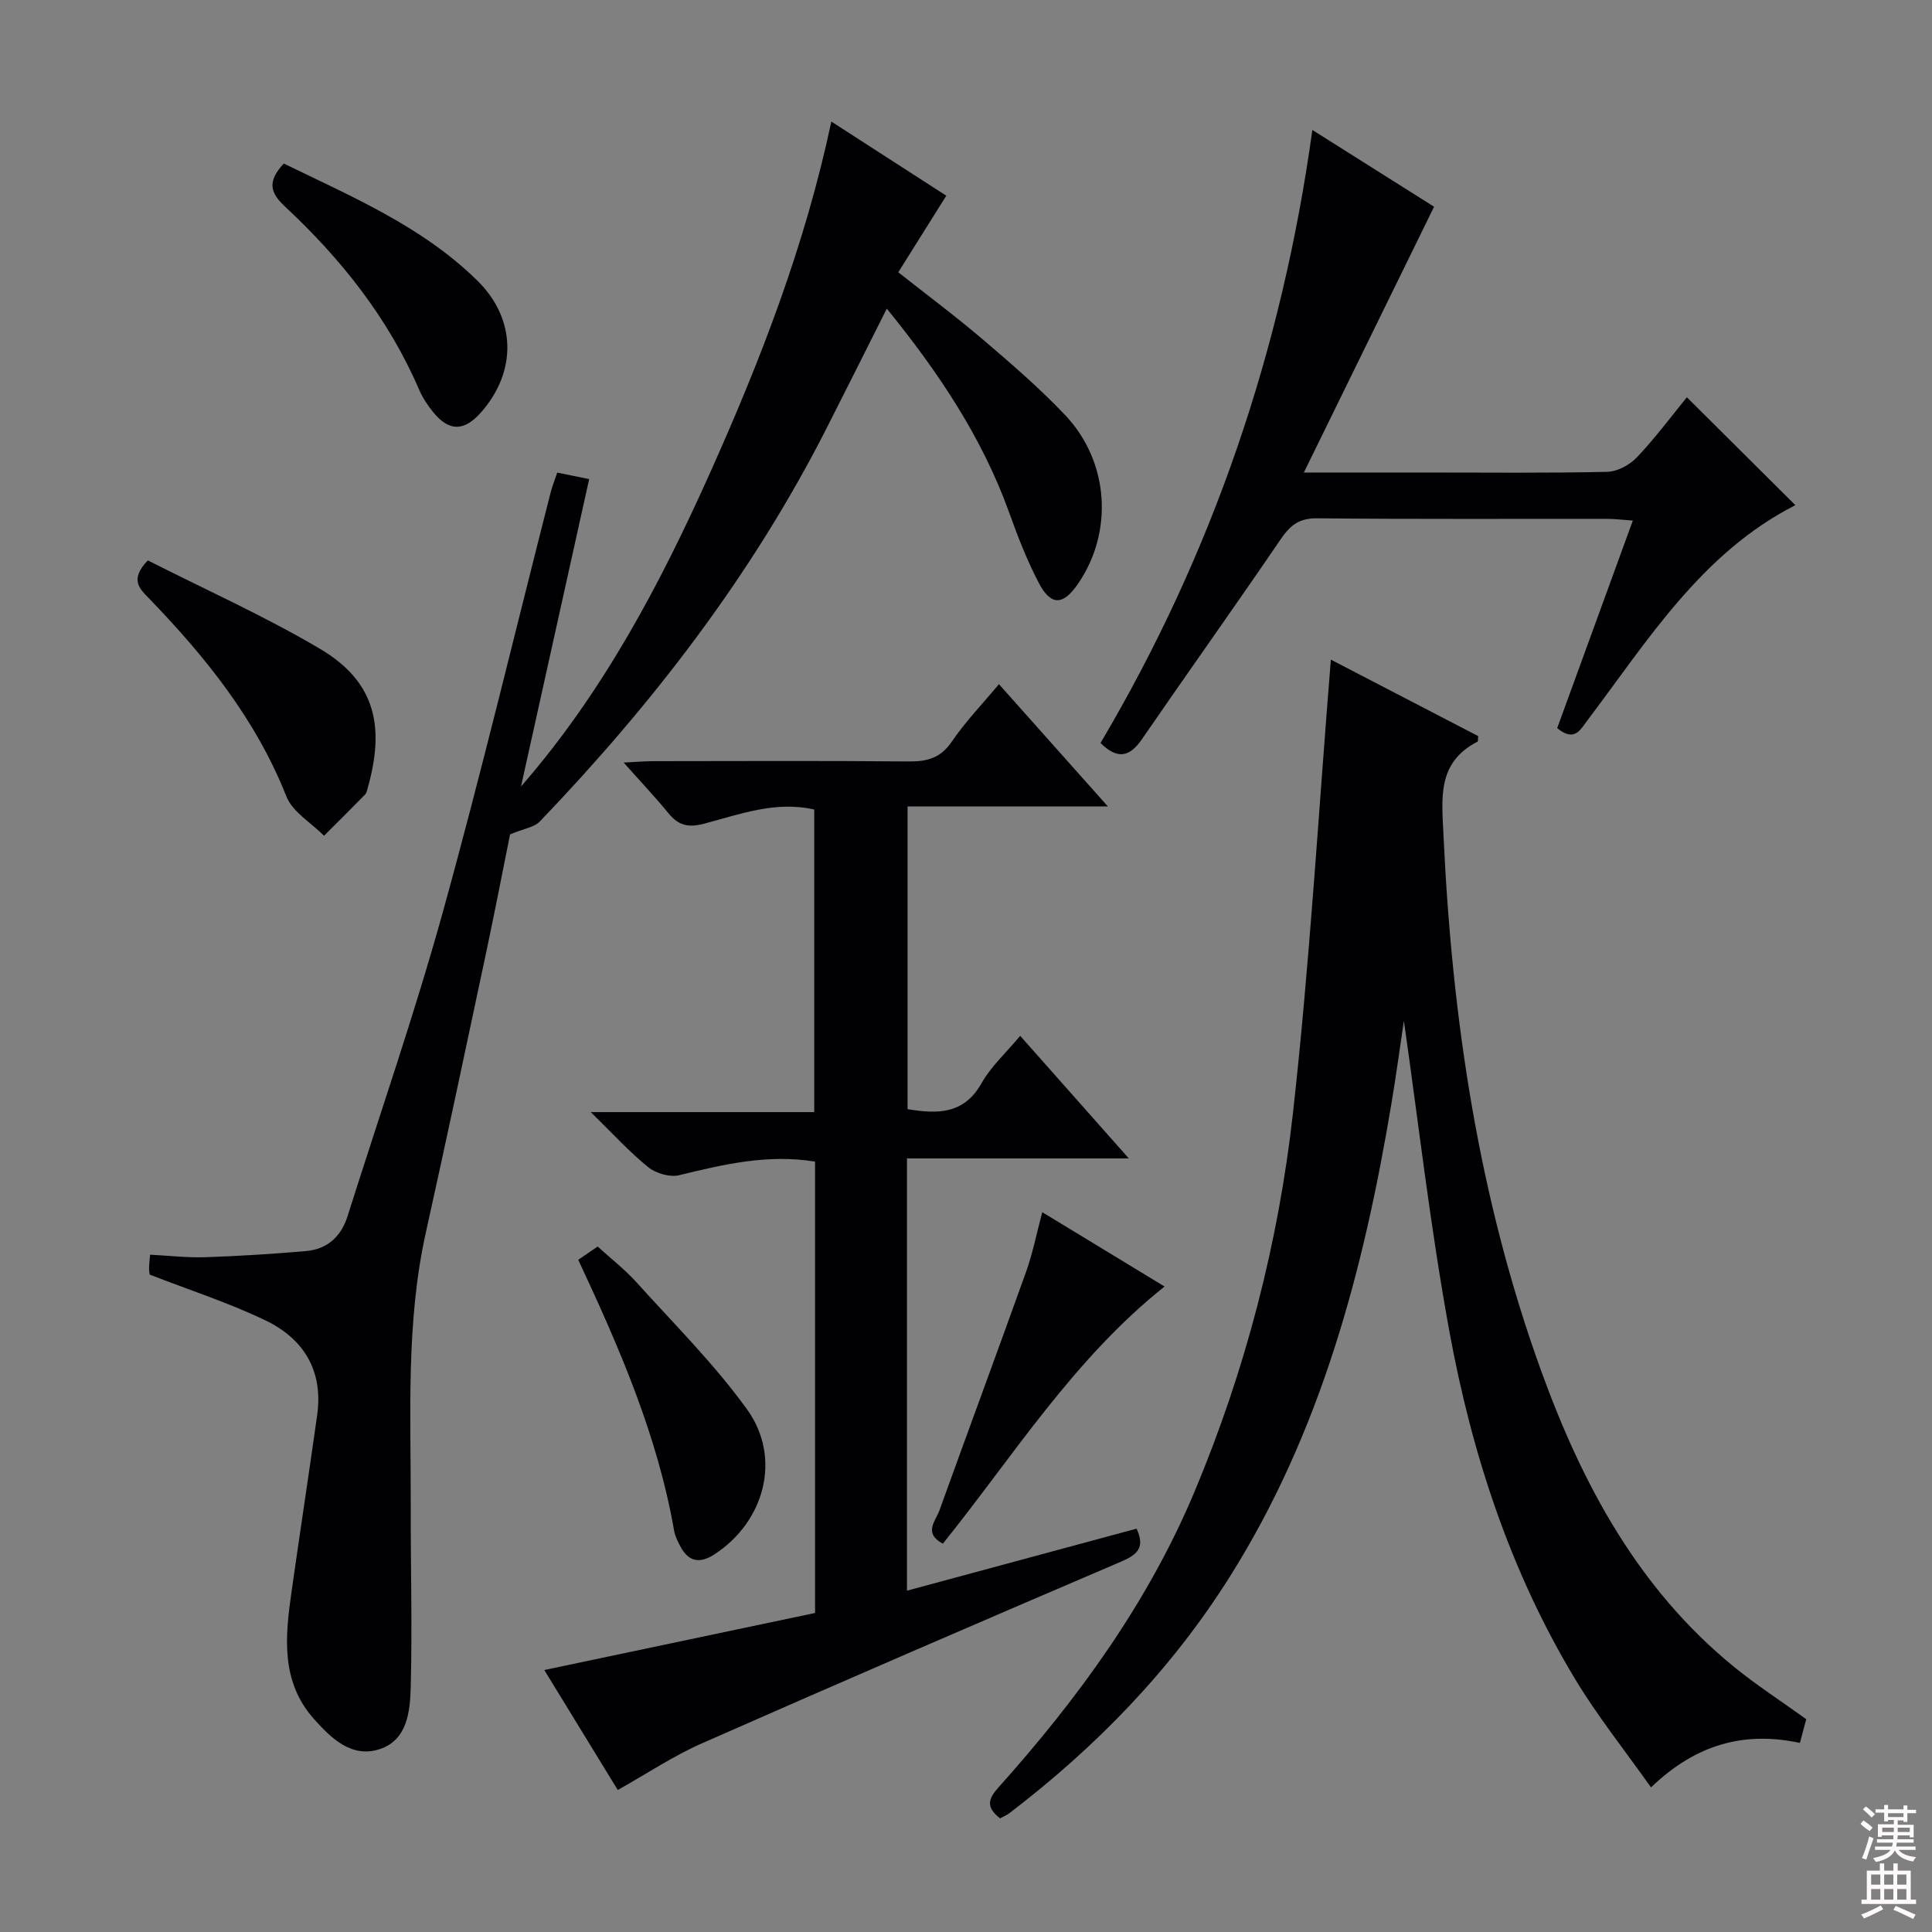 <svg enable-background="new 0 0 400 400" viewBox="0 0 400 400" xmlns="http://www.w3.org/2000/svg"><rect x="0" y="0" width="400" height="400" fill="#808080" stroke="none"/><g fill="#010103"><path d="m31.01 263.9c.02.11-.14-.53-.15-1.17-.01-.8.11-1.61.21-2.96 3.93.2 7.71.65 11.46.52 6.94-.23 13.89-.67 20.81-1.27 4.4-.38 7.28-2.98 8.61-7.2 6.64-21.01 13.88-41.86 19.76-63.08 7.97-28.77 14.9-57.83 22.29-86.76.32-1.27.82-2.49 1.37-4.13 2.12.43 4.16.84 6.61 1.34-4.74 21.36-9.43 42.5-14.11 63.64 16.98-19.48 28.83-41.91 39.24-65.16 10.39-23.2 19.56-46.85 25.01-72.5 8.19 5.28 15.93 10.27 23.8 15.35-3.35 5.34-6.51 10.38-9.94 15.85 6.05 4.78 12 9.21 17.63 14.02 5.82 4.96 11.64 9.99 16.9 15.53 9.17 9.67 10.05 24.25 2.66 34.98-3.06 4.44-5.57 4.58-8.07-.16-2.46-4.68-4.39-9.68-6.18-14.67-5.61-15.55-14.62-29-25.32-42.17-4.35 8.64-8.44 16.86-12.61 25.05-15.4 30.22-35.86 56.77-59.25 81.15-1.12 1.17-3.21 1.43-6.14 2.65-1.42 7.06-3.11 15.79-4.95 24.48-4.1 19.31-8.19 38.62-12.47 57.89-4.17 18.74-3.1 37.73-3.14 56.68-.03 12.45.32 24.91 0 37.35-.13 5.06-.63 11.08-6.43 12.99-5.79 1.91-10.04-2.25-13.6-6.23-6.97-7.81-5.96-17.19-4.63-26.52 1.73-12.15 3.58-24.29 5.29-36.44 1.28-9.12-2.78-15.77-10.68-19.56-7.58-3.65-15.64-6.25-23.98-9.49z"/><path d="m207.05 376.47c-3.02-2.35-2.42-4.08-.34-6.39 16.52-18.45 31-38.32 40.63-61.31 10.52-25.11 17.33-51.36 20.35-78.3 3.49-31.17 5.3-62.53 7.85-93.9 9.49 4.93 20.03 10.39 30.5 15.83-.06.54.02 1.07-.14 1.15-8.45 4.37-7.39 11.74-7.03 19.58 1.77 37.88 7.27 75.03 20.26 110.83 8.51 23.44 20.07 44.97 39.8 61.08 4.74 3.87 9.92 7.21 15.03 10.9-.41 1.54-.83 3.1-1.31 4.91-11.46-2.45-21.47.22-30.83 9.21-5.39-7.63-11.07-14.73-15.72-22.44-13.37-22.18-21.35-46.52-25.99-71.8-4-21.82-6.5-43.91-9.45-64.47-.69 4.6-1.54 10.92-2.59 17.2-5.75 34.45-14.57 67.86-33.42 97.84-12.11 19.27-27.7 35.29-45.72 49.05-.52.38-1.14.62-1.88 1.03z"/><path d="m168.75 333.95c0-31.53 0-62.45 0-93.45-9.8-1.6-18.93.57-28.13 2.81-1.93.47-4.81-.36-6.4-1.65-3.96-3.21-7.43-7.03-11.91-11.41h46.27c0-21.1 0-41.79 0-62.64-7.99-1.85-15.42.98-22.85 2.94-3.27.86-5.3.32-7.34-2.18-2.7-3.31-5.65-6.42-9.27-10.49 2.74-.13 4.45-.29 6.17-.29 17.66-.02 35.32-.1 52.97.06 3.81.03 6.53-.77 8.82-4.13 2.77-4.08 6.25-7.69 9.74-11.87 7.43 8.34 14.68 16.48 22.55 25.31-14.23 0-27.61 0-41.47 0v62.68c6.12 1 11.64 1.16 15.34-5.41 1.92-3.41 4.98-6.18 7.98-9.77 7.4 8.35 14.59 16.46 22.49 25.38-15.85 0-30.7 0-45.93 0v89.49c16.02-4.33 31.78-8.58 47.54-12.84 1.81 3.93.16 5.39-3.19 6.82-29 12.41-57.97 24.91-86.83 37.64-5.89 2.6-11.32 6.24-17.4 9.65-4.95-8.09-10.03-16.38-15.21-24.84 19-4 37.55-7.91 56.06-11.81z"/><path d="m271.71 26.91c8.77 5.53 17.32 10.92 25.2 15.89-8.93 18.24-17.71 36.16-26.96 55.03h25.33c12.49 0 24.99.14 37.48-.14 2.1-.05 4.66-1.44 6.15-3.01 3.76-3.96 7.03-8.38 10.34-12.43 7.53 7.49 14.95 14.86 22.46 22.34-19.35 9.85-30.47 27.88-43.03 44.53-1.5 1.99-2.71 4.57-6.28 1.63 5.08-13.94 10.23-28.07 15.66-42.97-2.01-.14-3.71-.36-5.41-.36-19.99-.02-39.98.09-59.97-.11-3.7-.04-5.55 1.44-7.51 4.31-9.45 13.88-19.21 27.55-28.72 41.39-2.54 3.7-5.05 4.33-8.6.82 23.12-39.05 37.55-81.27 43.86-126.92z"/><path d="m30.6 116.02c11.85 6.02 24.14 11.51 35.65 18.31 11.9 7.02 13.31 16.63 9.88 28.82-.13.48-.24 1.05-.56 1.37-2.8 2.86-5.64 5.68-8.48 8.51-2.66-2.68-6.51-4.89-7.79-8.12-6.33-16-16.79-28.96-28.53-41.1-1.9-1.97-3.95-3.82-.17-7.79z"/><path d="m119.72 260.83c1.51-1.03 2.59-1.77 4.02-2.75 2.7 2.47 5.61 4.72 8.04 7.41 7.78 8.63 16.1 16.9 22.87 26.28 7.27 10.05 3.66 23.29-6.76 30.06-2.97 1.93-5.32 1.55-7.01-1.63-.54-1.02-1.1-2.11-1.3-3.22-3.42-19.67-11.27-37.79-19.86-56.15z"/><path d="m58.76 33.86c14.01 6.84 28.6 12.97 40.05 24.22 8.12 7.97 8.23 18.88.76 27.32-3.5 3.95-6.62 3.97-9.9-.09-1.14-1.4-2.18-2.97-2.89-4.62-6.36-14.78-16.14-27.08-27.78-37.93-3.05-2.83-3.74-5.18-.24-8.9z"/><path d="m241.11 266.36c-18.82 14.99-31.26 35.03-45.9 53.24-4.1-2.18-1.5-4.71-.72-6.86 5.95-16.51 12.06-32.97 17.97-49.49 1.33-3.71 2.09-7.62 3.33-12.28 8.66 5.27 16.9 10.28 25.32 15.39z"/></g><path d="m385.2 377.6.6-.7c.6.4 1.3.9 1.9 1.5l-.6.7c-.8-.5-1.4-1-1.9-1.5zm.3 7.1c.6-1.4 1.1-2.9 1.5-4.5.3.1.6.3.9.4-.5 1.4-1 2.9-1.5 4.4zm.2-10.1.6-.6c.7.5 1.3 1.1 1.9 1.6l-.7.7c-.6-.6-1.2-1.2-1.8-1.7zm8.4-.8h.8v.9h1.8v.7h-1.8v1.8h-.8v-.3h-1.2v.9h3.3v2.6h-.8v-.4h-2.5c0 .3 0 .6-.1.8h3.4v.7h-3.5c0 .3-.1.6-.1.8h4v.7h-3.5c.7.9 1.9 1.3 3.6 1.5-.2.2-.4.5-.6.9-1.9-.3-3.2-1.1-3.8-2.3-.5 1.1-1.8 2-3.9 2.4-.2-.3-.4-.5-.6-.8 1.9-.4 3.1-.9 3.6-1.7h-3.2v-.7h3.5c.1-.2.1-.5.2-.8h-3.3v-.7h3.4c0-.2 0-.5 0-.8h-2.4v.3h-.8v-2.6h3.3v-.9h-1.2v.3h-.8v-1.8h-1.8v-.7h1.8v-.9h.8v.9h3.2zm-4.4 5.5h2.4c0-.3 0-.6 0-.9h-2.4zm1.2-3.1h3.2v-.8h-3.2zm4.4 2.2h-2.4v.9h2.5v-.9z" fill="#fcfafa"/><path d="m389.2 385.8h.9v1.5h1.9v-1.5h.9v1.5h2.7v6h1.1v.9h-11.3v-.9h1.1v-6h2.7zm.2 8.7.5.8c-1.2.6-2.5 1.3-4 1.9-.2-.3-.3-.6-.6-.8 1.6-.6 3-1.3 4.1-1.9zm-2-4.3h1.9v-2.1h-1.9zm0 3.1h1.9v-2.2h-1.9zm2.7-3.1h1.9v-2.1h-1.9zm0 3.1h1.9v-2.2h-1.9zm2.4 1.3c1.4.6 2.7 1.2 4.1 1.8l-.5.9c-1.5-.7-2.8-1.4-4.1-1.9zm2.2-6.5h-1.9v2.1h1.9zm-1.9 5.2h1.9v-2.2h-1.9z" fill="#fcfafa"/></svg>